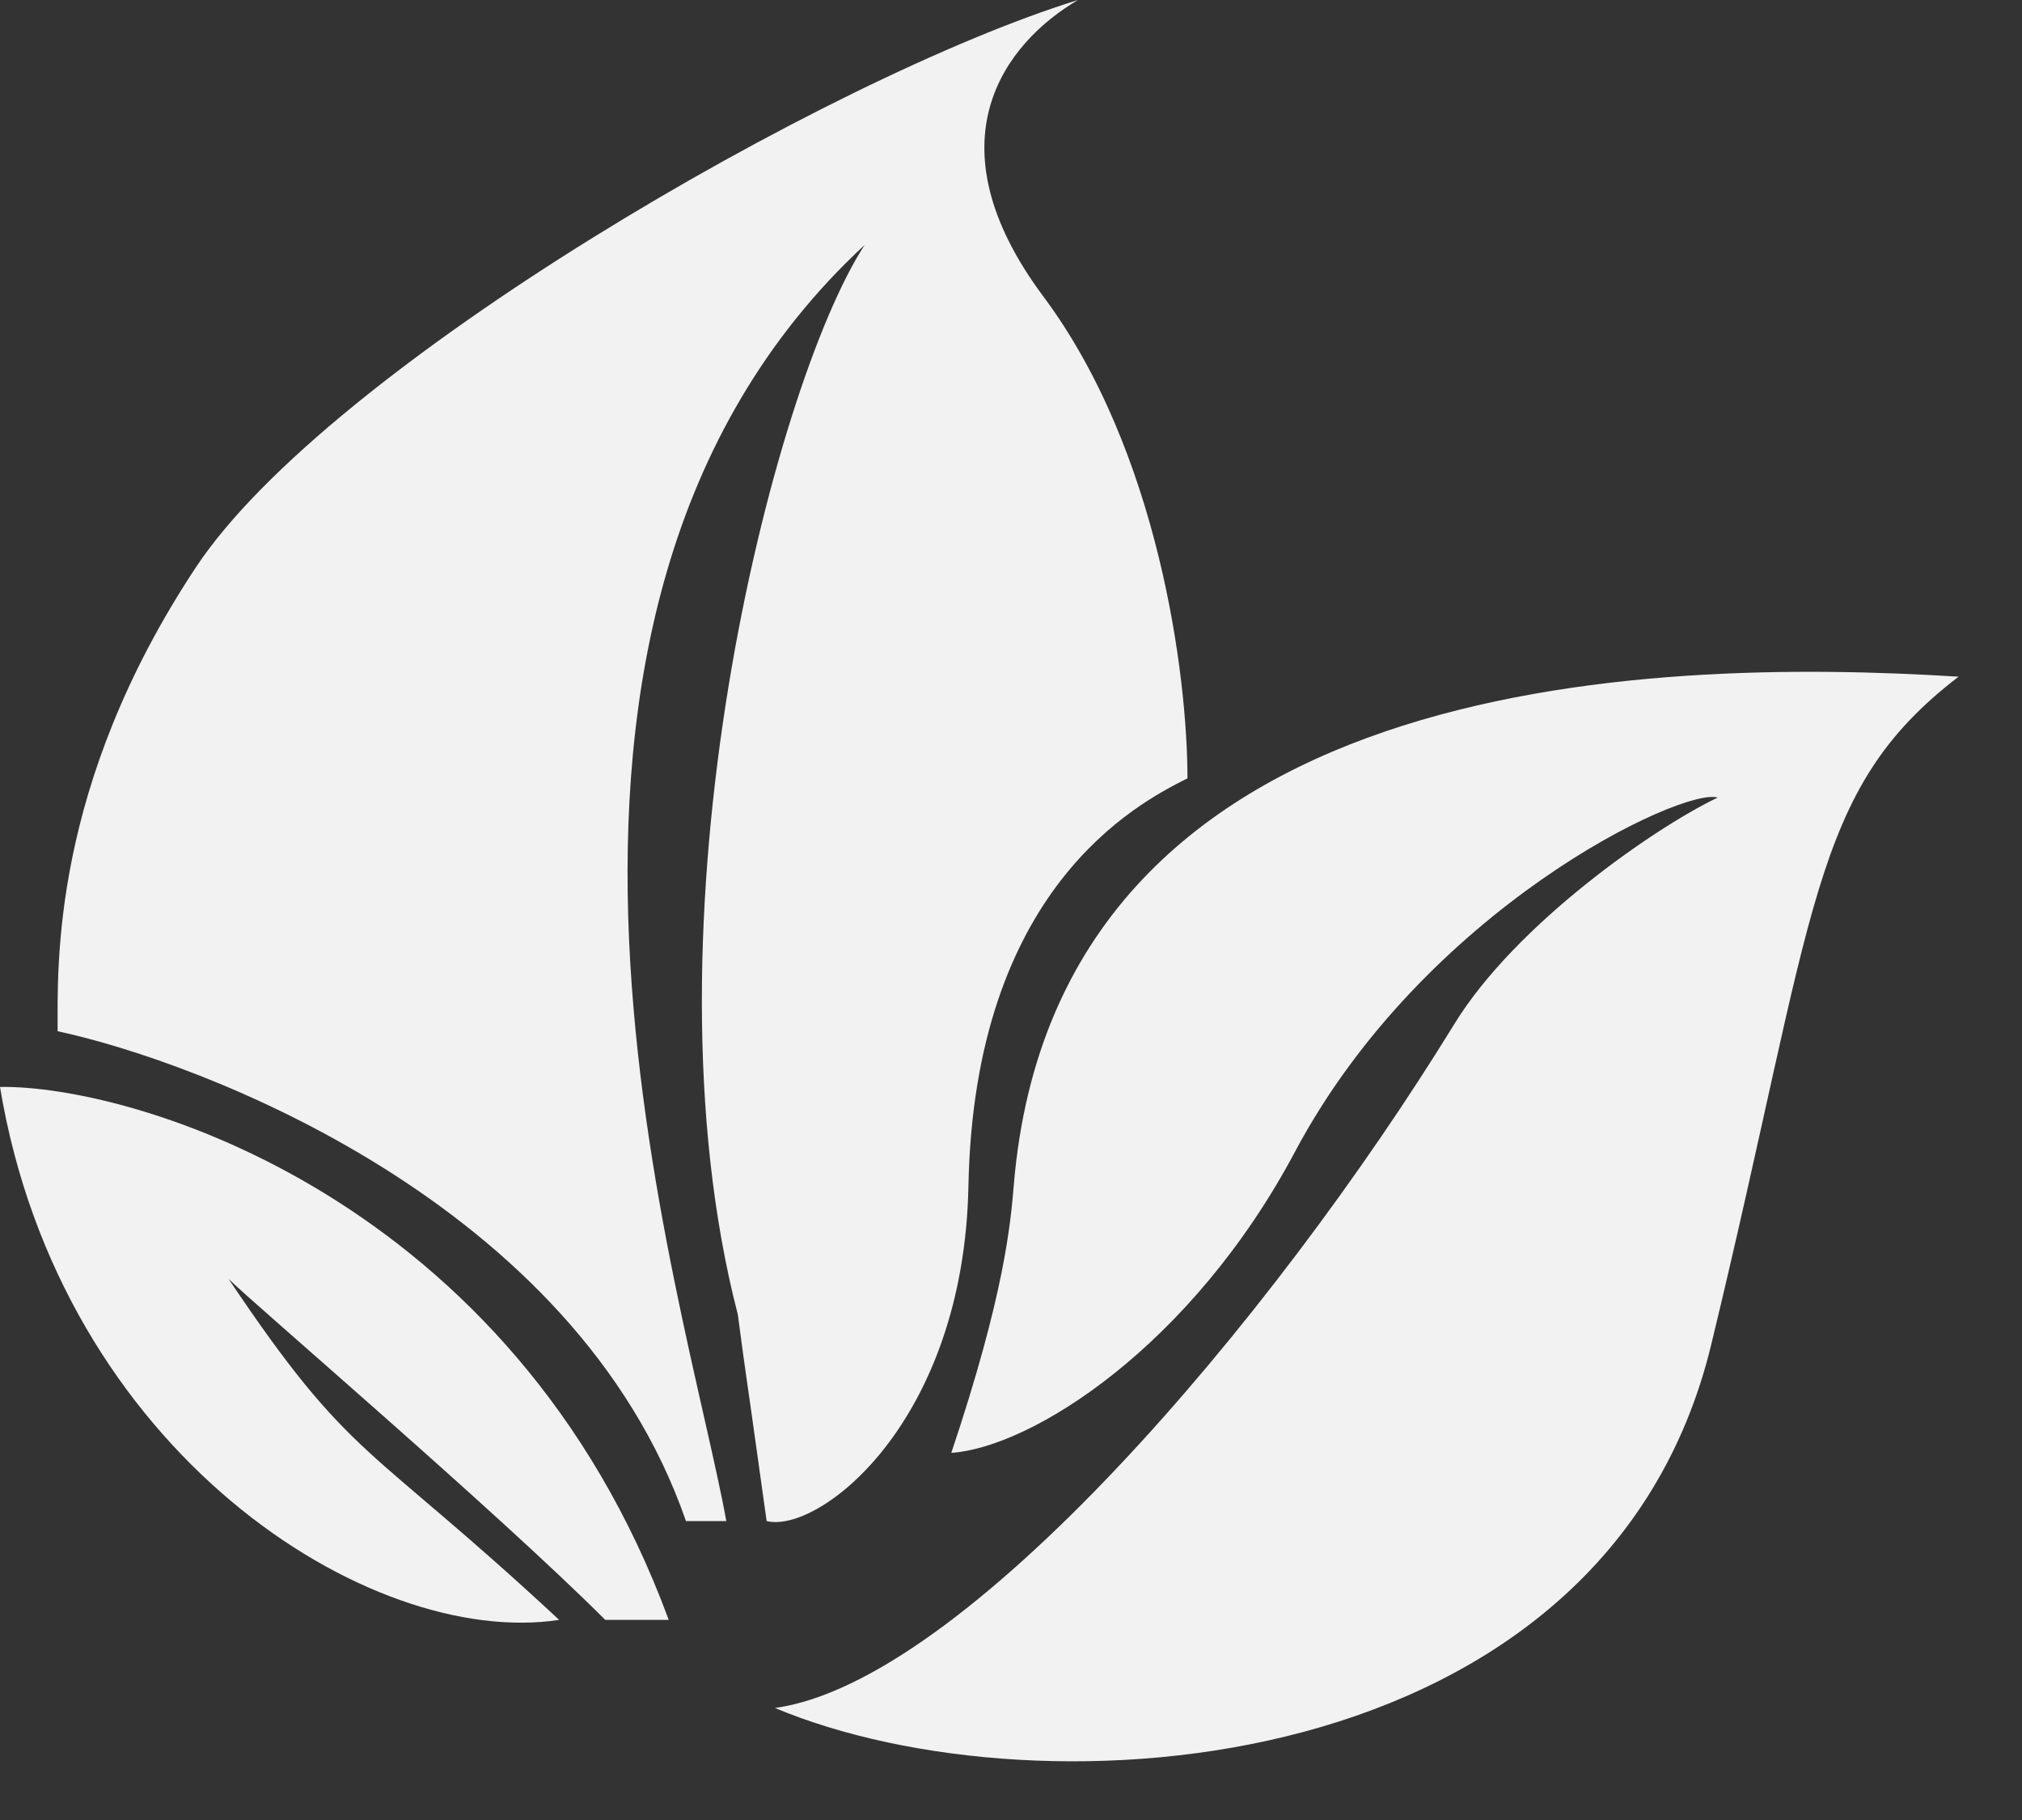 <svg width="40" height="36" viewBox="0 0 40 36" fill="none" xmlns="http://www.w3.org/2000/svg">
<rect x="0" y="0" width="40" height="36" fill="#333333" stroke="none"/>
<path d="M13.229 32.042C10.145 23.665 2.609 21.459 0 21.5C1.197 28.713 7.299 32.612 11.062 32.042C7.241 28.49 6.964 28.939 4.521 25.296C5 25.774 9.819 29.888 11.974 32.042L13.229 32.042Z" fill="#F2F2F2"/>
<path d="M13.57 30.087C11.38 23.764 3.915 20.993 1.14 20.398C1.141 19.123 1.003 15.557 3.877 11.219C6.499 7.261 16.383 1.53 21.325 0C19.88 0.85 18.359 2.805 20.64 5.864C22.921 8.924 23.491 13.356 23.491 15.396C22.465 15.906 19.272 17.593 19.158 23.458C19.067 28.149 16.193 30.342 15.166 30.087C14.596 26.002 14.824 27.712 14.596 26.002C12.589 18.25 15.28 7.649 17.105 4.845C9.123 12.239 13.57 25.659 14.368 30.087H13.57Z" fill="#F2F2F2"/>
<path d="M33.852 26.597C31.765 35.227 20.61 35.998 15.33 33.784C19.069 33.271 25.141 26.163 28.773 20.251C29.982 18.283 32.722 16.377 33.98 15.776C33.281 15.567 28.175 17.975 25.617 22.784C23.57 26.631 20.412 28.629 18.819 28.738C19.872 25.598 19.989 24.217 20.056 23.437L20.057 23.421C20.915 13.321 32.55 12.996 38.745 13.385C35.8 15.646 35.944 17.953 33.852 26.597Z" fill="#F2F2F2"/>
</svg>
